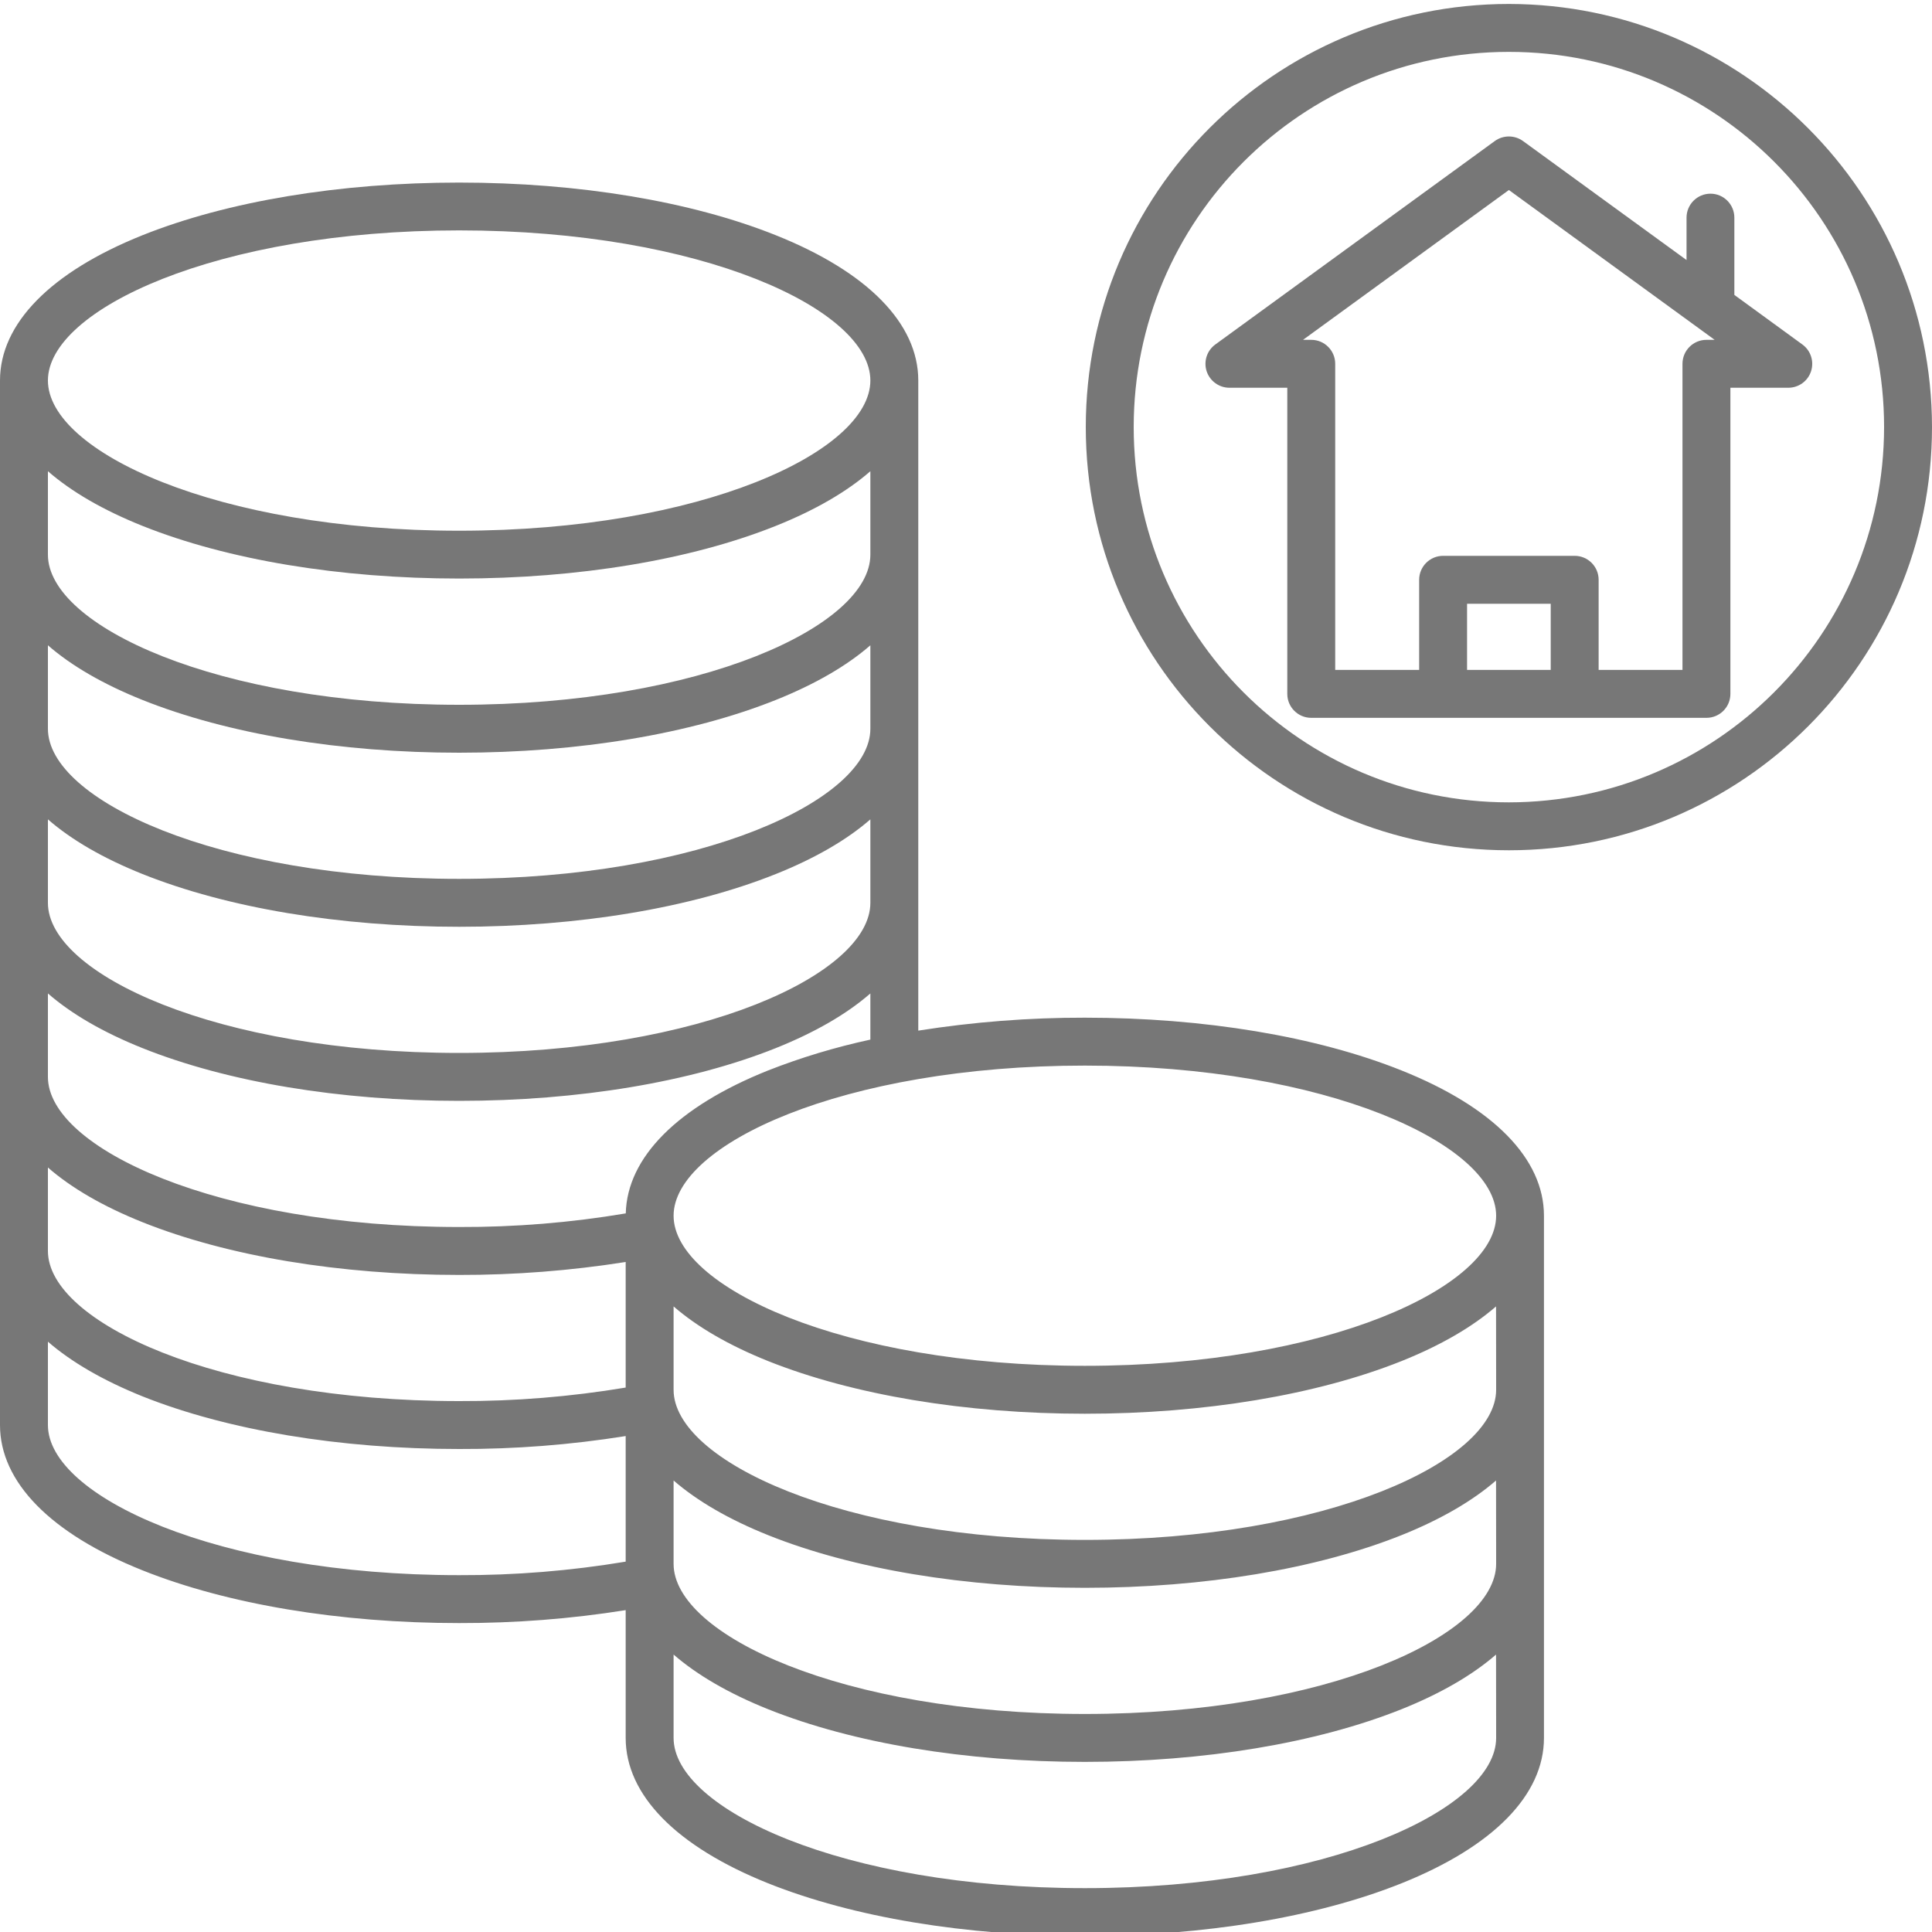 <svg width="20" height="20" viewBox="0 0 20 20" fill="none" xmlns="http://www.w3.org/2000/svg">
<g clip-path="url(#clip0)">
<path d="M15.62 0.041C13.201 0.041 11.24 2.002 11.24 4.421C11.24 6.841 13.201 8.802 15.62 8.802C18.039 8.802 20 6.841 20 4.421C19.997 2.003 18.038 0.044 15.62 0.041ZM15.62 8.306C13.475 8.306 11.736 6.567 11.736 4.421C11.736 2.276 13.475 0.537 15.62 0.537C17.765 0.537 19.504 2.276 19.504 4.421C19.502 6.566 17.764 8.303 15.62 8.306Z" fill="#777777"/>
<path d="M14.508 11.081C13.629 10.729 12.464 10.535 11.23 10.535C10.653 10.534 10.076 10.579 9.506 10.669V3.939C9.506 3.35 8.982 2.815 8.031 2.435C7.152 2.083 5.988 1.89 4.753 1.89C3.519 1.89 2.355 2.083 1.475 2.435C0.524 2.816 0 3.35 0 3.939V14.752C0 15.342 0.524 15.876 1.475 16.256C2.355 16.608 3.519 16.802 4.753 16.802C5.33 16.803 5.907 16.759 6.477 16.668V17.991C6.477 18.581 7.001 19.115 7.952 19.496C8.832 19.848 9.996 20.041 11.23 20.041C12.464 20.041 13.628 19.848 14.508 19.496C15.459 19.115 15.983 18.581 15.983 17.991V12.585C15.983 11.995 15.459 11.461 14.508 11.081V11.081ZM4.753 2.385C7.262 2.385 9.01 3.204 9.01 3.939C9.01 4.674 7.262 5.494 4.753 5.494C2.244 5.494 0.496 4.674 0.496 3.939C0.496 3.204 2.244 2.385 4.753 2.385ZM0.496 4.878C0.739 5.09 1.068 5.281 1.475 5.444C2.355 5.796 3.519 5.989 4.753 5.989C5.987 5.989 7.151 5.796 8.031 5.444C8.438 5.281 8.767 5.09 9.01 4.878V5.742C9.01 6.477 7.262 7.296 4.753 7.296C2.244 7.296 0.496 6.477 0.496 5.742V4.878ZM0.496 6.68C0.739 6.892 1.068 7.083 1.475 7.246C2.355 7.598 3.519 7.792 4.753 7.792C5.987 7.792 7.151 7.598 8.031 7.246C8.438 7.083 8.767 6.892 9.01 6.68V7.544C9.01 8.279 7.262 9.098 4.753 9.098C2.244 9.098 0.496 8.279 0.496 7.544V6.68ZM0.496 8.482C0.739 8.694 1.068 8.885 1.475 9.048C2.355 9.4 3.519 9.594 4.753 9.594C5.987 9.594 7.151 9.4 8.031 9.048C8.438 8.885 8.767 8.694 9.01 8.482V9.346C9.01 10.081 7.262 10.9 4.753 10.9C2.244 10.9 0.496 10.081 0.496 9.346V8.482ZM6.477 16.166C5.907 16.261 5.331 16.308 4.753 16.306C2.244 16.306 0.496 15.487 0.496 14.752V13.889C0.739 14.1 1.068 14.291 1.475 14.455C2.355 14.806 3.519 15 4.753 15C5.33 15.002 5.907 14.957 6.477 14.866L6.477 16.166ZM6.477 14.364C5.907 14.459 5.331 14.506 4.753 14.504C2.244 14.504 0.496 13.685 0.496 12.95V12.086C0.739 12.298 1.068 12.489 1.475 12.652C2.355 13.004 3.519 13.198 4.753 13.198C5.33 13.199 5.907 13.154 6.477 13.064L6.477 14.364ZM6.478 12.561C5.908 12.657 5.331 12.704 4.753 12.702C2.244 12.702 0.496 11.883 0.496 11.148V10.284C0.739 10.496 1.068 10.687 1.475 10.85C2.355 11.202 3.519 11.396 4.753 11.396C5.987 11.396 7.151 11.202 8.031 10.85C8.438 10.687 8.767 10.496 9.01 10.284V10.762C8.649 10.84 8.296 10.946 7.952 11.081C7.014 11.456 6.492 11.981 6.478 12.561V12.561ZM15.488 17.991C15.488 18.726 13.739 19.546 11.23 19.546C8.721 19.546 6.973 18.726 6.973 17.991V17.128C7.216 17.339 7.545 17.531 7.952 17.694C8.832 18.046 9.996 18.239 11.23 18.239C12.464 18.239 13.629 18.045 14.508 17.694C14.915 17.531 15.244 17.339 15.487 17.128L15.488 17.991ZM15.488 16.189C15.488 16.924 13.739 17.743 11.23 17.743C8.721 17.743 6.973 16.924 6.973 16.189V15.326C7.216 15.537 7.545 15.729 7.952 15.892C8.832 16.244 9.996 16.437 11.23 16.437C12.464 16.437 13.629 16.243 14.508 15.892C14.915 15.729 15.244 15.537 15.487 15.326L15.488 16.189ZM15.488 14.387C15.488 15.122 13.739 15.941 11.23 15.941C8.721 15.941 6.973 15.122 6.973 14.387V13.524C7.216 13.735 7.545 13.927 7.952 14.09C8.832 14.441 9.996 14.635 11.23 14.635C12.464 14.635 13.629 14.441 14.508 14.09C14.915 13.927 15.244 13.735 15.487 13.524L15.488 14.387ZM11.23 14.139C8.721 14.139 6.973 13.32 6.973 12.585C6.973 11.85 8.721 11.031 11.23 11.031C13.739 11.031 15.488 11.85 15.488 12.585C15.488 13.32 13.739 14.139 11.23 14.139H11.23Z" fill="#777777"/>
<path d="M17.954 2.253C17.954 2.116 17.843 2.005 17.707 2.005C17.57 2.005 17.459 2.116 17.459 2.253V2.692L15.766 1.46C15.679 1.397 15.561 1.397 15.474 1.46L12.581 3.566C12.494 3.629 12.458 3.741 12.491 3.843C12.525 3.945 12.62 4.014 12.727 4.014H13.326V7.183C13.326 7.32 13.437 7.431 13.574 7.431H17.665C17.802 7.431 17.913 7.32 17.913 7.183V4.014H18.512C18.62 4.014 18.715 3.945 18.748 3.843C18.781 3.741 18.745 3.629 18.658 3.566L17.954 3.053V2.253ZM16.053 6.935H15.187V6.25H16.053L16.053 6.935ZM17.665 3.518C17.528 3.518 17.417 3.629 17.417 3.766V6.935H16.549V6.002C16.549 5.865 16.438 5.754 16.301 5.754H14.939C14.802 5.754 14.691 5.865 14.691 6.002V6.935H13.822V3.766C13.822 3.629 13.711 3.518 13.574 3.518H13.489L15.62 1.967L17.75 3.518H17.665Z" fill="#777777"/>
</g>
<defs>
<clipPath id="clip0">
<rect width="20" height="20" fill="white"/>
</clipPath>
</defs>
</svg>
